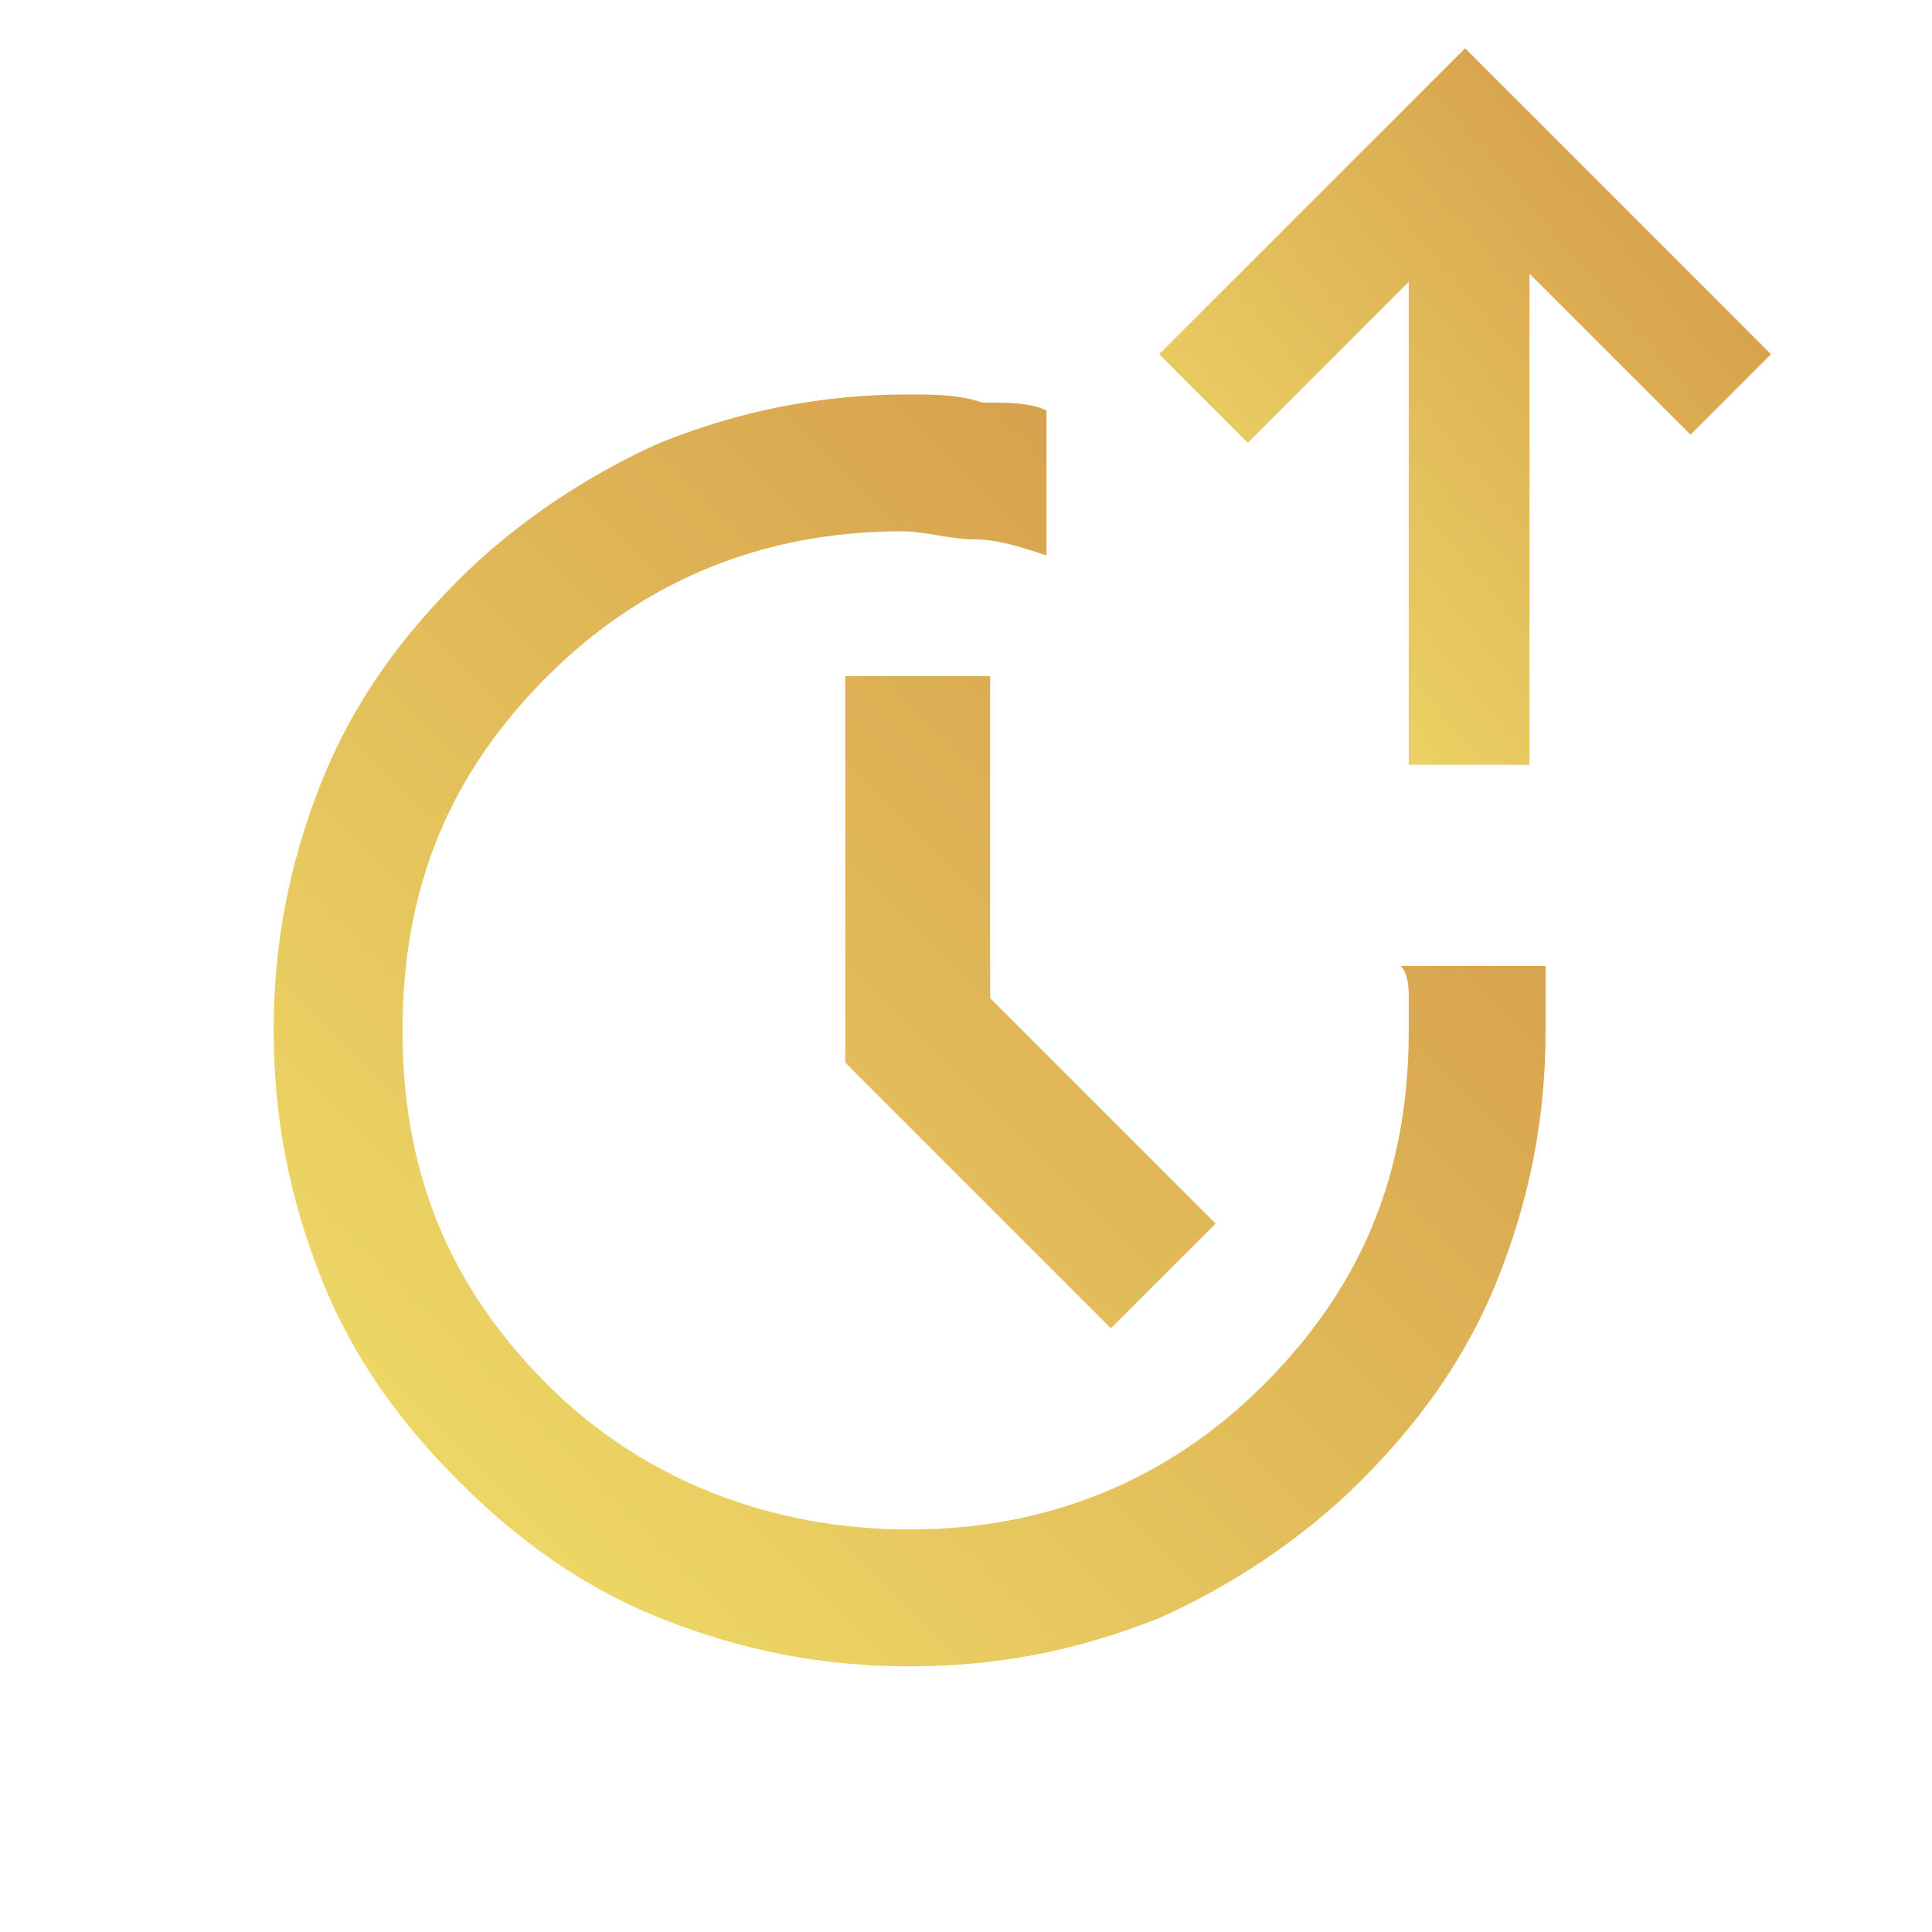 <?xml version="1.0" encoding="utf-8"?>
<!-- Generator: Adobe Illustrator 25.0.0, SVG Export Plug-In . SVG Version: 6.00 Build 0)  -->
<svg version="1.1" id="Capa_1" xmlns="http://www.w3.org/2000/svg" xmlns:xlink="http://www.w3.org/1999/xlink" x="0px" y="0px"
	 viewBox="0 0 24 24" style="enable-background:new 0 0 24 24;" xml:space="preserve">
<defs><linearGradient id="grad1" x1="0%" y1="100%" x2="100%" y2="0%"> <stop offset="0%" style="stop-color:#f2e26b;stop-opacity:1"/> <stop offset="100%" style="stop-color:#d09246;stop-opacity:1" /></linearGradient></defs><path fill="url(#grad1)" d="M11.3,20.7c-1.1,0-2.1-0.2-3.1-0.6c-1-0.4-1.8-1-2.5-1.7S4.4,16.9,4,15.9s-0.6-2-0.6-3.1S3.6,10.7,4,9.7s1-1.8,1.7-2.5
	s1.6-1.3,2.5-1.7c1-0.4,2-0.6,3.1-0.6c0.3,0,0.6,0,0.9,0.1C12.5,5,12.8,5,13,5.1v1.8c-0.3-0.1-0.6-0.2-0.9-0.2
	c-0.3,0-0.6-0.1-0.9-0.1c-1.7,0-3.2,0.6-4.4,1.8s-1.8,2.6-1.8,4.4s0.6,3.2,1.8,4.4S9.6,19,11.3,19s3.2-0.6,4.4-1.8s1.8-2.6,1.8-4.4
	c0-0.2,0-0.3,0-0.4c0-0.1,0-0.3-0.1-0.4h1.8c0,0.2,0,0.3,0,0.4v0.4c0,1.1-0.2,2.1-0.6,3.1s-1,1.8-1.7,2.5c-0.7,0.7-1.6,1.3-2.5,1.7
	C13.4,20.5,12.4,20.7,11.3,20.7z M13.8,16.5l-3.3-3.3V8.4h1.8v4l2.8,2.8L13.8,16.5z"/>
<path fill="url(#grad1)" d="M17.5,9.6V3.5l-2,2l-1.1-1.1l3.8-3.8L22,4.4L21,5.4l-2-2v6.1H17.5z"/>
</svg>
